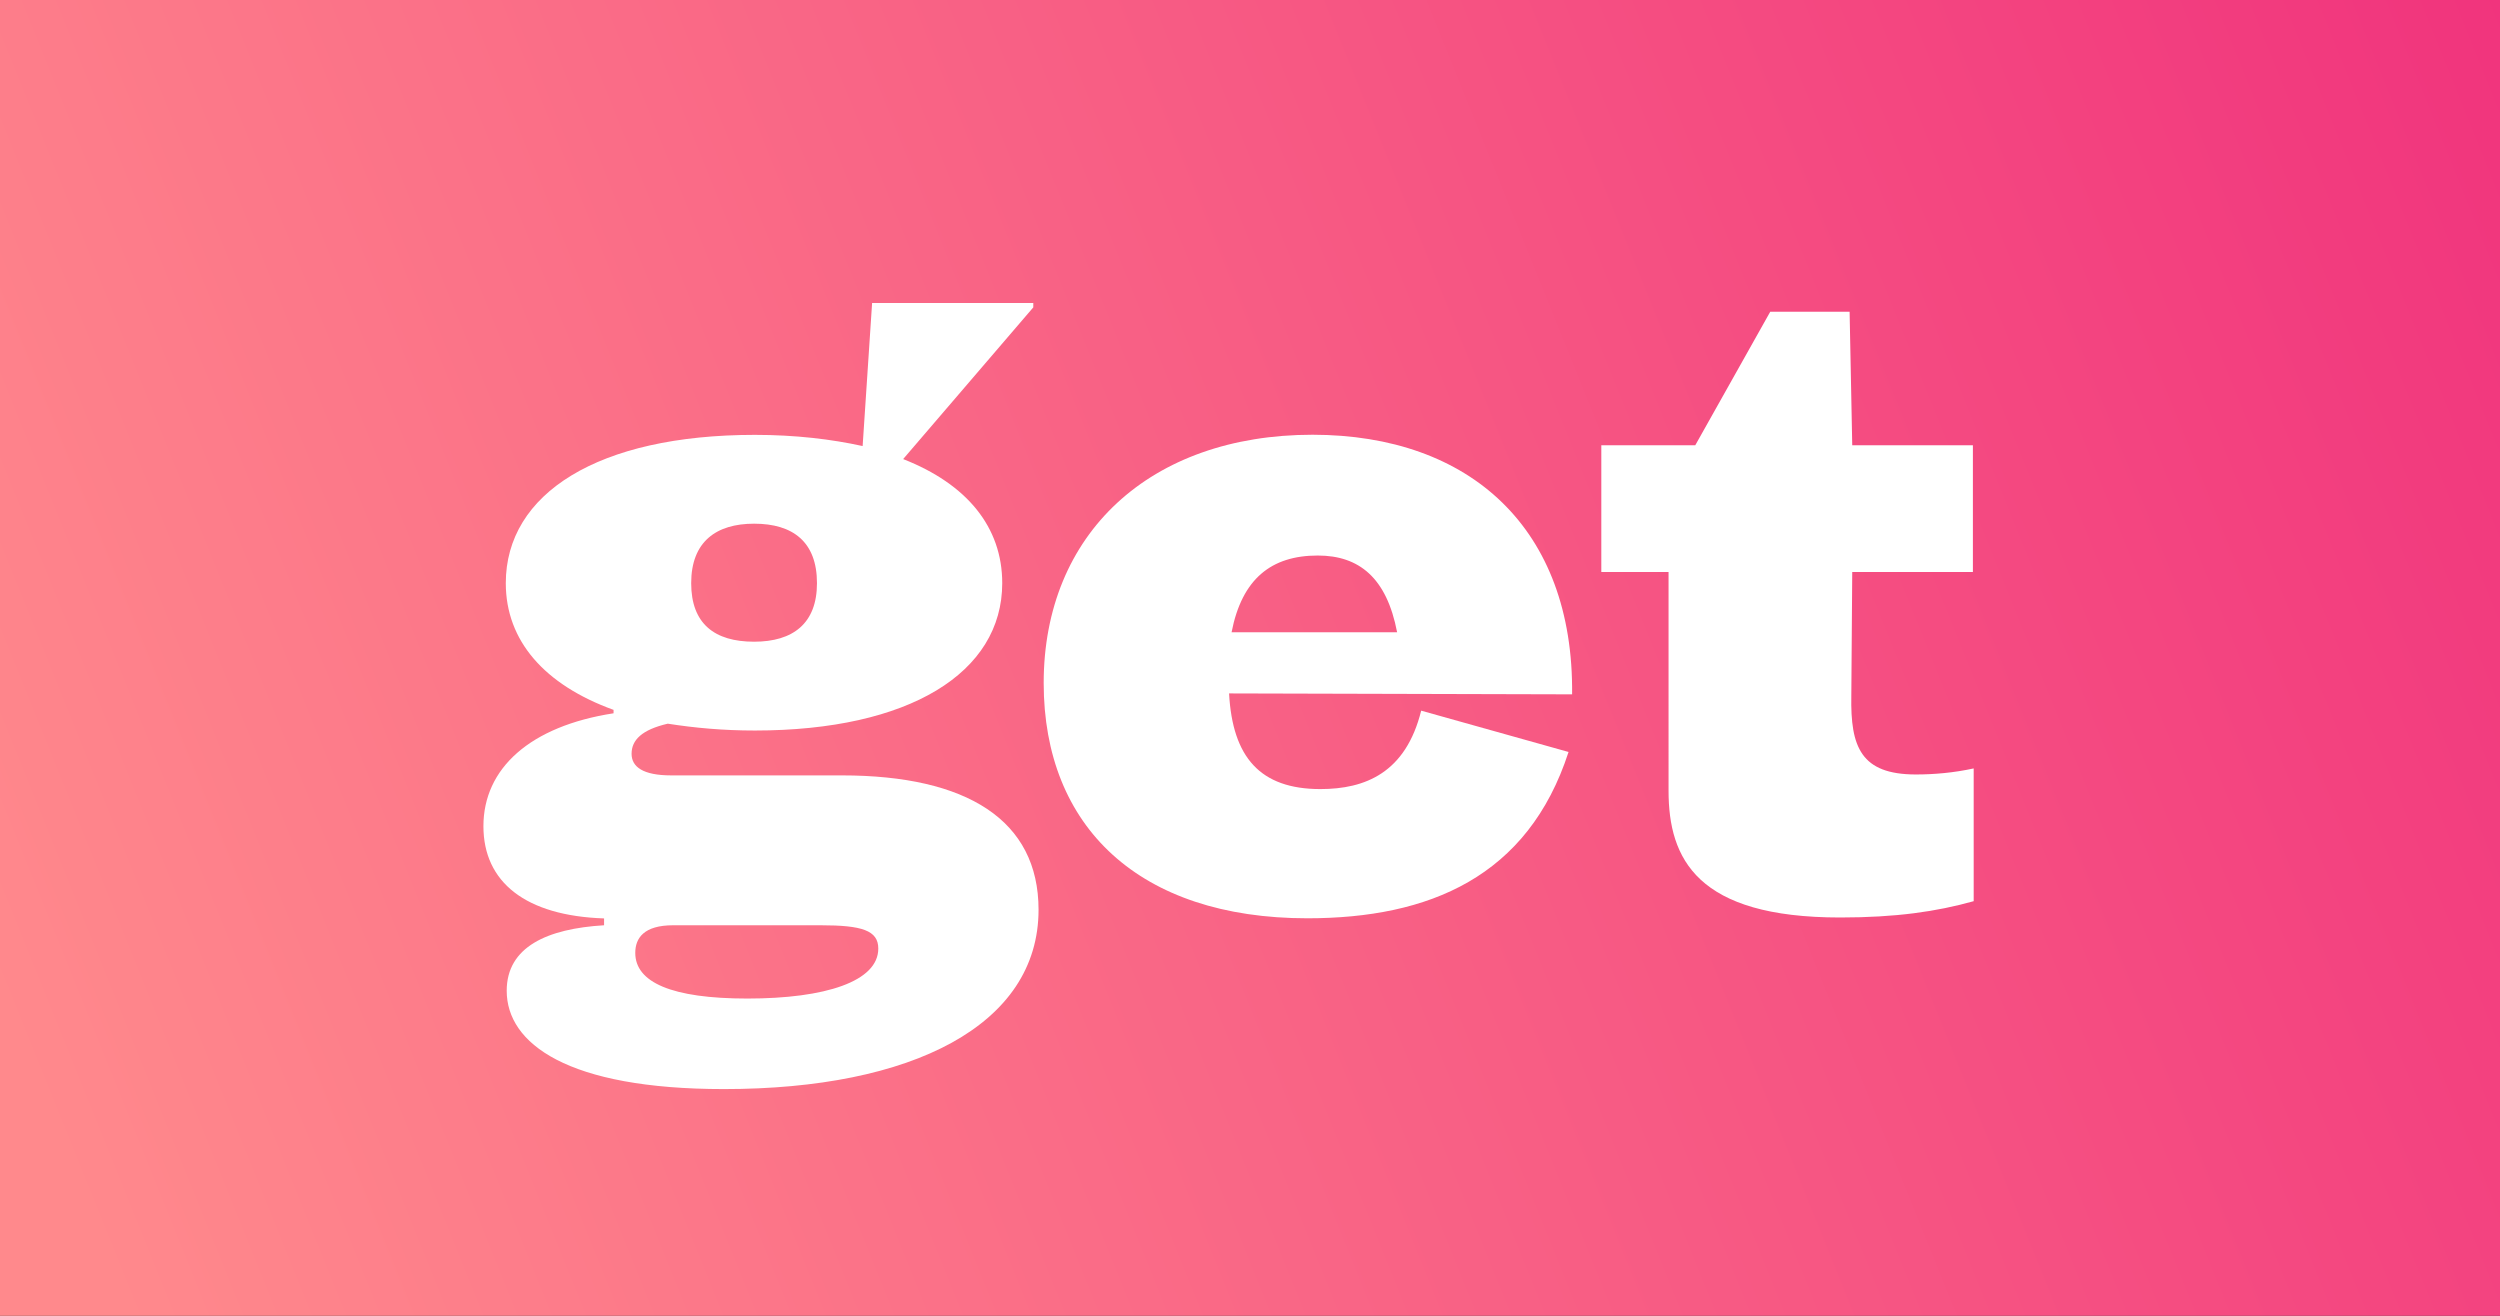 <?xml version="1.0" encoding="utf-8"?>
<!-- Generator: Adobe Illustrator 25.1.0, SVG Export Plug-In . SVG Version: 6.00 Build 0)  -->
<svg version="1.1" id="Layer_1" xmlns="http://www.w3.org/2000/svg" xmlns:xlink="http://www.w3.org/1999/xlink" x="0px" y="0px"
	 viewBox="0 0 190 100" style="enable-background:new 0 0 190 100;" xml:space="preserve">
<rect x="0" y="0" width="190" height="100" fill="#333333" stroke="none"/>
<style type="text/css">
	.st0{fill:url(#SVGID_1_);}
	.st1{fill:#FFFFFF;}
</style>
<g>
	<linearGradient id="SVGID_1_" gradientUnits="userSpaceOnUse" x1="4.03" y1="86.692" x2="243.71" y2="-9.982">
		<stop  offset="0" style="stop-color:#FF898C"/>
		<stop  offset="1" style="stop-color:#ED1E79"/>
	</linearGradient>
	<rect class="st0" width="190" height="100"/>
	<g>
		<g>
			<path class="st1" d="M78.93,69.14c0,8.78-9.63,13.63-23.91,13.63c-11.92,0-16.51-3.47-16.51-7.47c0-3.34,3.08-4.72,7.4-4.98V69.8
				c-5.96-0.2-9.17-2.75-9.17-7.01c0-4.39,3.54-7.6,9.89-8.58v-0.26c-5.24-1.9-8.19-5.24-8.19-9.63c0-6.81,7.01-11.27,18.93-11.27
				c3.08,0,5.83,0.33,8.19,0.85l0.72-10.87h12.25v0.33l-9.89,11.53c4.85,1.9,7.53,5.17,7.53,9.43c0,6.81-7.07,11.2-18.8,11.2
				c-2.42,0-4.58-0.2-6.62-0.52c-1.97,0.46-2.75,1.24-2.75,2.29c0,0.98,0.85,1.64,3.01,1.64h12.97
				C73.49,58.93,78.93,62.33,78.93,69.14z M66.75,72.09c0-1.38-1.24-1.77-4.39-1.77h-11.2c-2.23,0-2.88,0.98-2.88,2.1
				c0,2.23,2.75,3.47,8.52,3.47C62.75,75.89,66.75,74.58,66.75,72.09z M52.53,44.32c0,3.08,1.77,4.45,4.78,4.45
				c2.95,0,4.78-1.38,4.78-4.45c0-3.14-1.83-4.52-4.78-4.52C54.43,39.8,52.53,41.17,52.53,44.32z"/>
			<path class="st1" d="M119.48,52.77L93.41,52.7c0.26,4.85,2.36,7.27,6.94,7.27c3.41,0,6.49-1.24,7.66-5.96l11.2,3.14
				c-3.08,9.5-10.61,12.64-19.85,12.64c-12.77,0-20.04-6.94-20.04-17.88c0-11.33,8.06-18.87,20.44-18.87
				C111.75,33.05,119.61,40.19,119.48,52.77z M93.6,48.05h12.58c-0.79-4.13-2.88-5.83-6.03-5.83C96.62,42.22,94.39,43.99,93.6,48.05
				z"/>
			<path class="st1" d="M128.84,33.84l5.7-10.15h6.03l0.2,10.15h9.17v9.63h-9.17l-0.07,9.43c-0.07,3.86,0.72,5.96,4.91,5.96
				c1.38,0,2.88-0.13,4.39-0.46v10.09c-2.82,0.79-5.9,1.24-10.15,1.24c-10.87,0-13.04-4.45-13.04-9.63V43.47h-5.11v-9.63H128.84z"/>
		</g>
	</g>
</g>
</svg>
